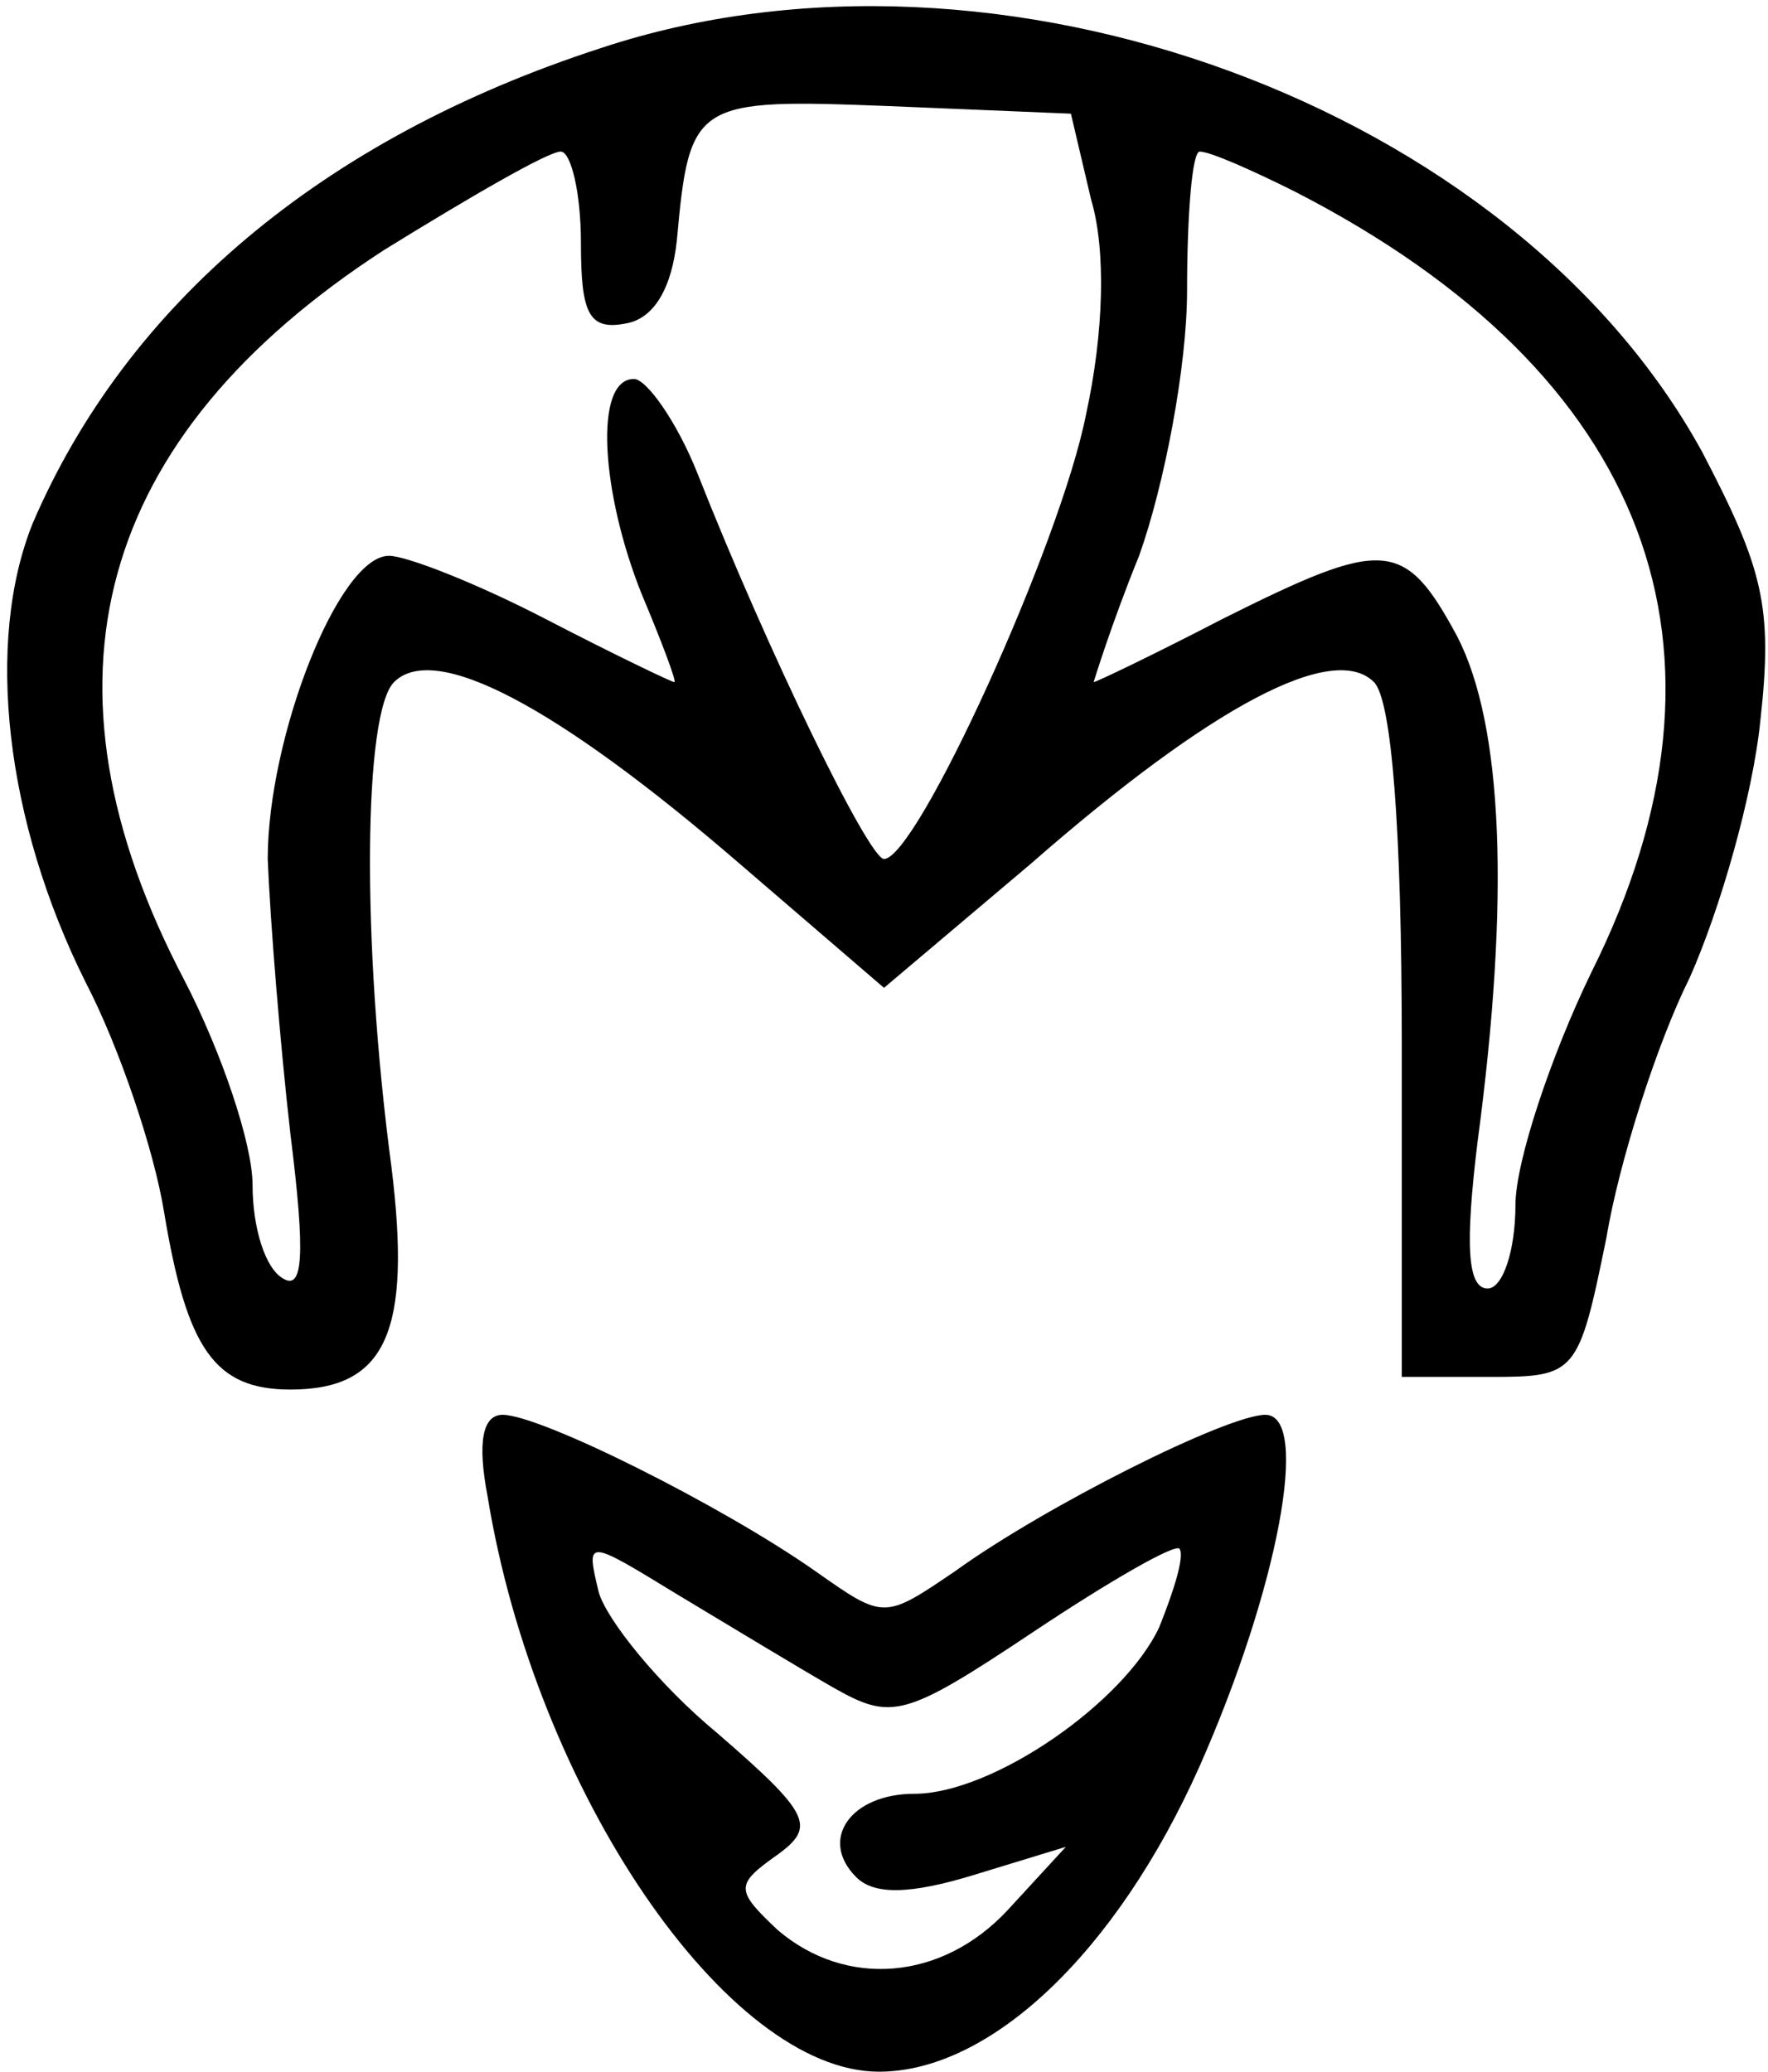 
<svg version="1.0" xmlns="http://www.w3.org/2000/svg"
 width="70pt" height="82pt" viewBox="0 0 70 82"
 preserveAspectRatio="xMidYMid meet">

<g transform="translate(0,82) scale(0.1,-0.1)"
fill="#000000" stroke="none">
<path d="M238 801 c-111 -36 -188 -102 -225 -188 -19 -47 -11 -118 21 -182 13
-25 27 -66 31 -91 9 -54 20 -70 50 -70 38 0 48 23 40 88 -12 90 -11 180 1 192
16 16 64 -9 137 -72 l57 -49 58 49 c72 63 120 88 136 72 7 -7 11 -58 11 -143
l0 -132 35 0 c34 0 35 1 46 55 5 30 20 77 33 103 12 27 25 72 28 102 5 45 1
60 -23 106 -75 137 -279 212 -436 160z m194 -60 c6 -20 5 -53 -2 -85 -10 -51
-67 -176 -80 -176 -6 0 -46 82 -74 153 -8 20 -20 37 -25 37 -16 0 -13 -45 3
-85 8 -19 14 -35 13 -35 -1 0 -24 11 -51 25 -27 14 -55 25 -62 25 -20 0 -48
-72 -48 -120 1 -25 5 -74 9 -109 6 -48 5 -62 -3 -57 -7 4 -12 20 -12 37 0 16
-12 52 -27 81 -62 118 -35 215 79 289 34 21 65 39 70 39 4 0 8 -16 8 -36 0
-28 3 -35 18 -32 11 2 18 14 20 33 5 55 7 56 84 53 l72 -3 8 -34z m81 3 c140
-72 181 -181 117 -309 -16 -33 -30 -75 -30 -92 0 -18 -5 -33 -11 -33 -8 0 -9
17 -4 58 13 97 10 165 -8 200 -21 39 -29 39 -93 7 -27 -14 -50 -25 -51 -25 0
0 7 23 18 50 10 28 19 75 19 105 0 30 2 55 5 55 4 0 20 -7 38 -16z"/>
<path d="M193 228 c19 -117 95 -228 155 -228 44 0 94 47 127 121 31 70 44 139
26 139 -15 0 -87 -36 -123 -62 -28 -19 -28 -19 -55 0 -37 26 -109 62 -124 62
-8 0 -10 -11 -6 -32z m137 -76 c23 -13 28 -12 79 22 30 20 56 35 58 33 2 -3
-2 -16 -8 -31 -14 -30 -66 -66 -97 -66 -25 0 -38 -18 -23 -33 7 -7 21 -7 47 1
l36 11 -23 -25 c-26 -28 -64 -31 -91 -8 -17 16 -17 18 0 30 15 11 13 16 -24
48 -23 19 -44 45 -47 56 -5 21 -5 21 31 -1 20 -12 48 -29 62 -37z"/>
</g>
</svg>
